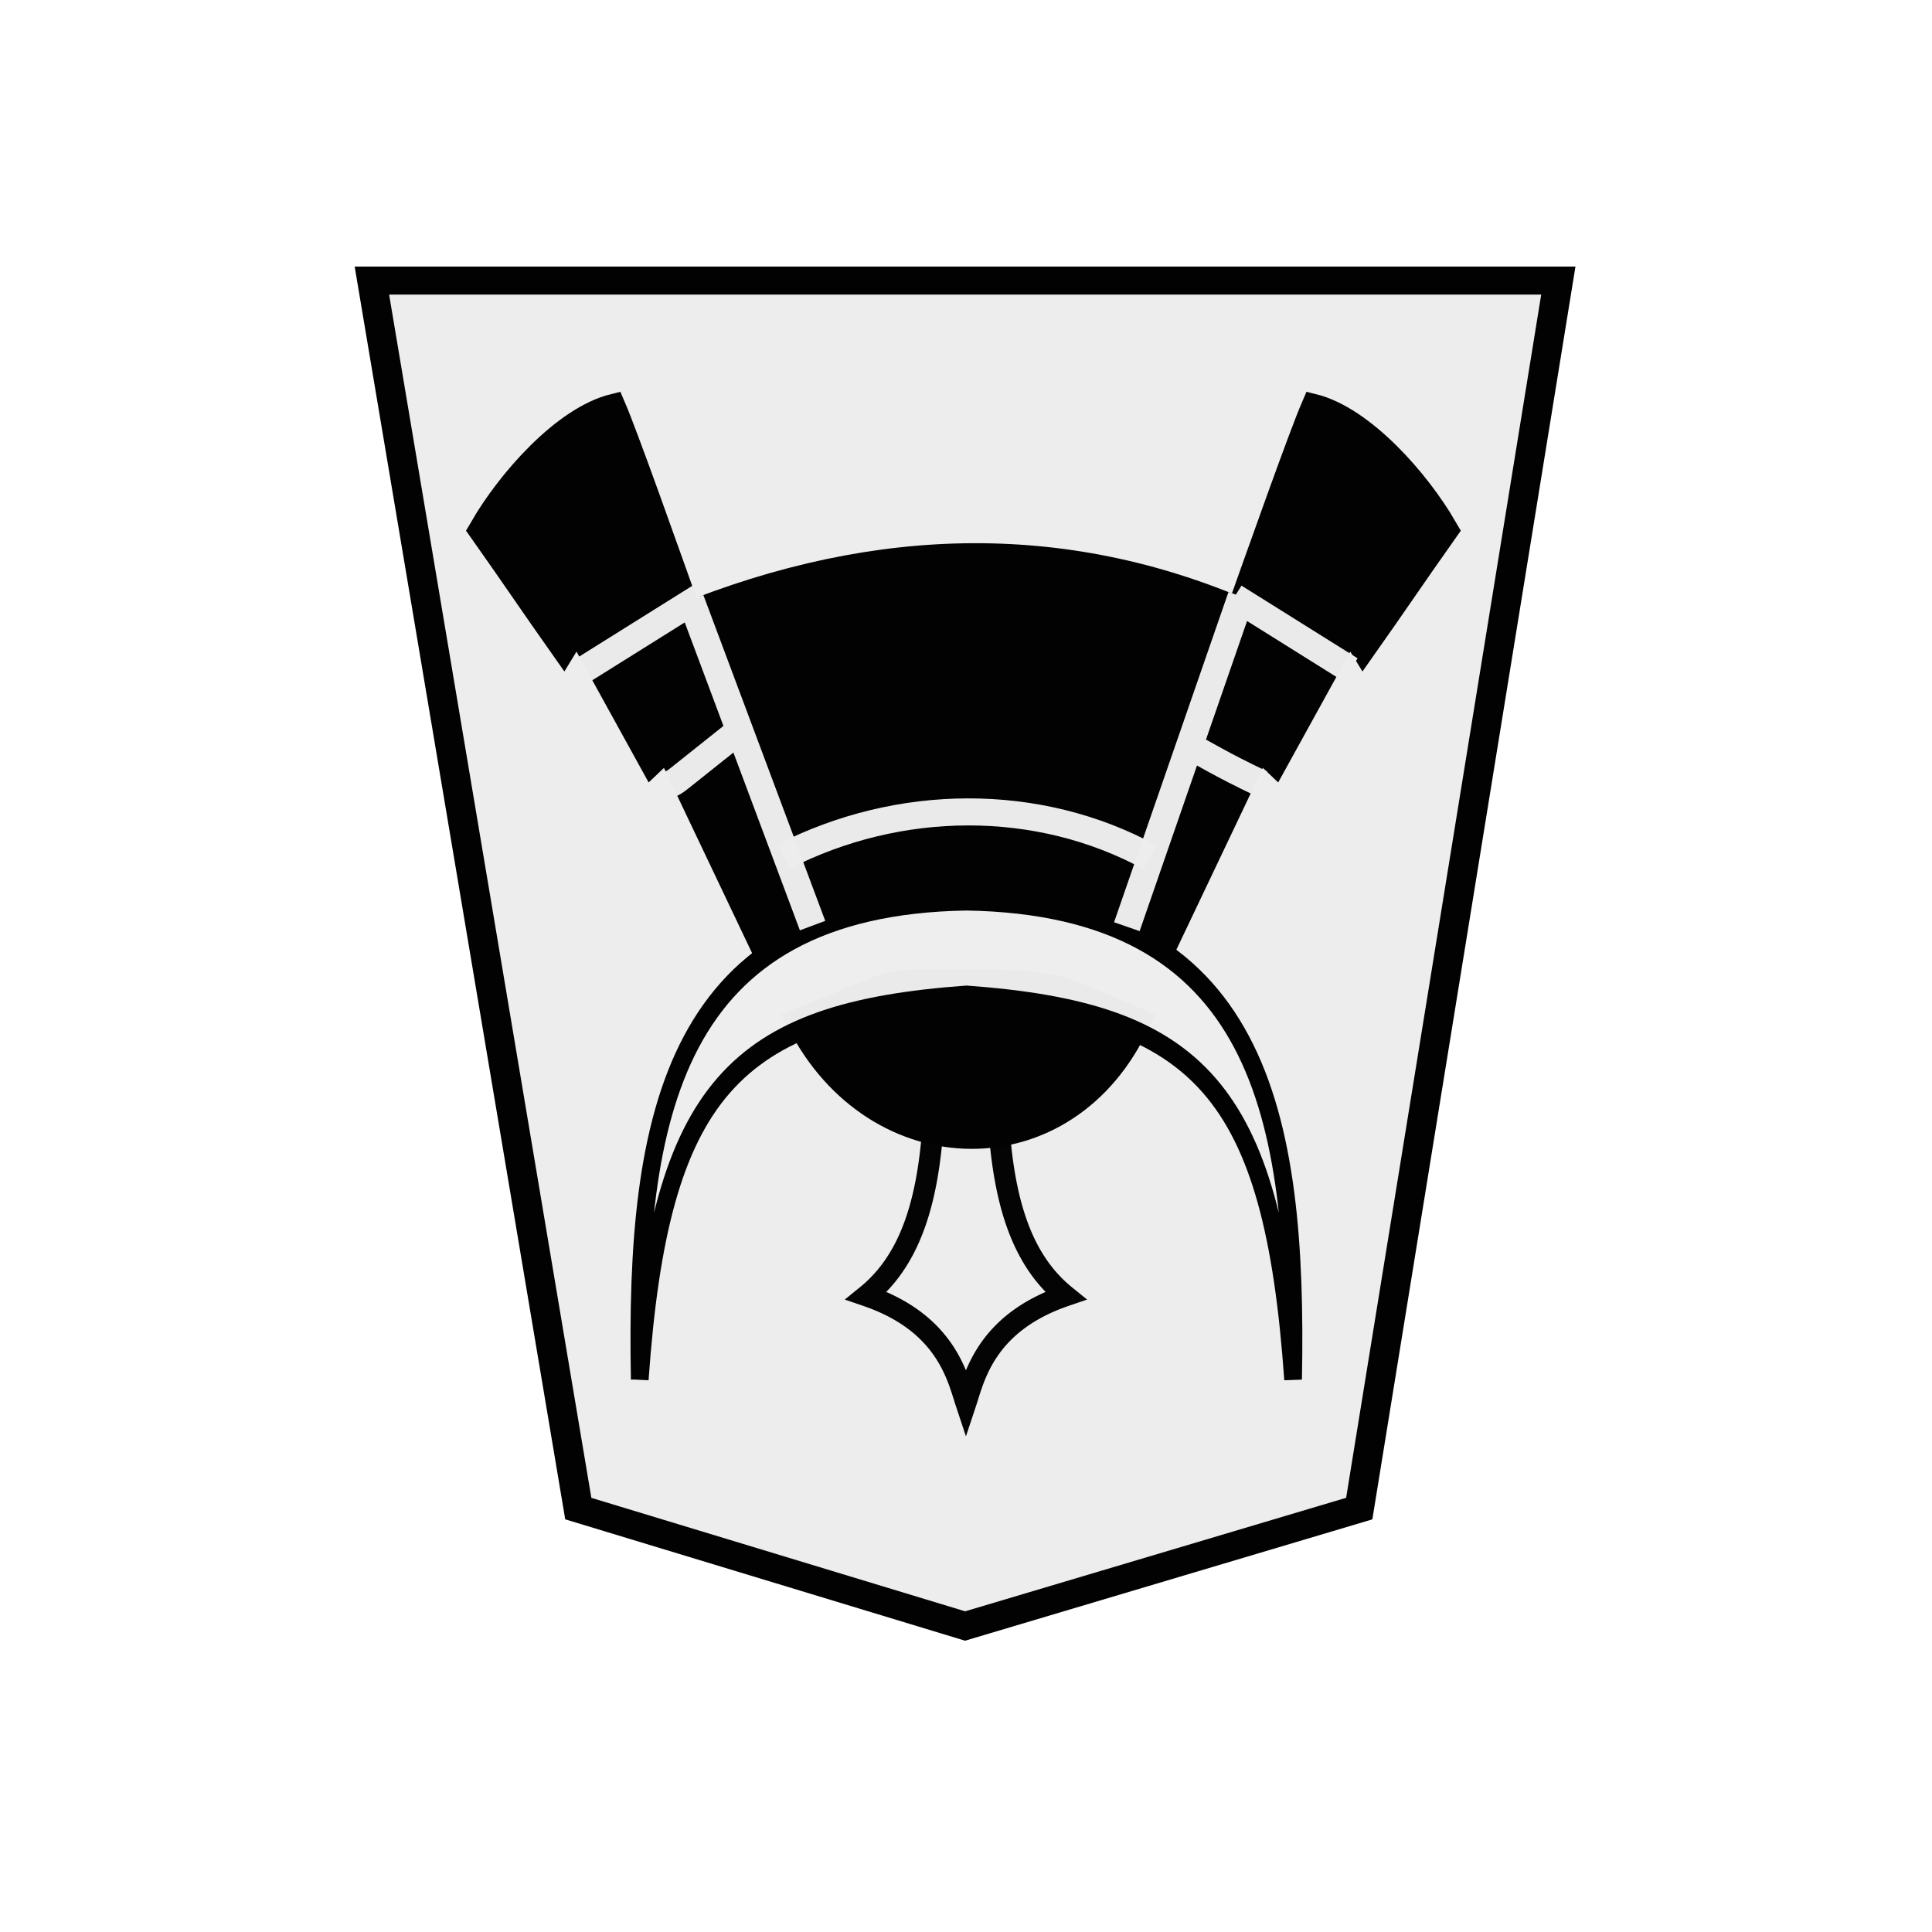 <?xml version="1.0" encoding="UTF-8" standalone="no"?>
<svg
   xmlns:dc="http://purl.org/dc/elements/1.1/"
   xmlns:cc="http://creativecommons.org/ns#"
   xmlns:rdf="http://www.w3.org/1999/02/22-rdf-syntax-ns#"
   xmlns:svg="http://www.w3.org/2000/svg"
   xmlns="http://www.w3.org/2000/svg"
   xmlns:sodipodi="http://sodipodi.sourceforge.net/DTD/sodipodi-0.dtd"
   xmlns:inkscape="http://www.inkscape.org/namespaces/inkscape"
   width="60"
   height="60"
   version="1.1"
   id="svg26"
   sodipodi:docname="1GI.svg"
   inkscape:version="1.0.1 (3bc2e813f5, 2020-09-07)">
  <defs
     id="defs30" />
  <sodipodi:namedview
     pagecolor="#ffffff"
     bordercolor="#666666"
     borderopacity="1"
     objecttolerance="10"
     gridtolerance="10"
     guidetolerance="10"
     inkscape:pageopacity="0"
     inkscape:pageshadow="2"
     inkscape:window-width="1366"
     inkscape:window-height="711"
     id="namedview28"
     showgrid="false"
     inkscape:zoom="9.1"
     inkscape:cx="30"
     inkscape:cy="30"
     inkscape:window-x="0"
     inkscape:window-y="0"
     inkscape:window-maximized="1"
     inkscape:current-layer="svg26" />
  <g
     opacity="0.99"
     id="g24"
     transform="translate(3.922)">
    <path
       d="m 363.676,259.9 18.546,-5.788 9.368,-60.535 h -55.827 l 9.712,60.535 z"
       fill="#ececec"
       fill-opacity="0.992"
       stroke="#000000"
       stroke-width="1.382"
       transform="matrix(0.66,0,0,0.63,-213.976,-113.24)"
       id="path2" />
    <path
       d="m 363.944,259.87 1.242,1.66 18.681,-5.935 -0.863,-1.63 z"
       fill="url(#linearGradient29775)"
       transform="matrix(0.66,0,0,0.63,-213.976,-113.24)"
       id="path4" />
    <g
       id="g22">
      <path
         d="m 282.83,136.555 c 0.204,-5.885 -0.111,-10.125 -2.838,-12.313 3.375,-1.142 3.844,-3.428 4.194,-4.471 0.35,1.043 0.82,3.33 4.194,4.471 -2.726,2.188 -3.042,6.428 -2.838,12.313 v 0 c -0.479,0.154 -0.912,0.23 -1.356,0.233 a 4.436,4.436 0 0 1 -1.356,-0.233 z"
         transform="matrix(0.737,0,0,-0.744,-183.369,132.675)"
         opacity="0.99"
         fill="#ededed"
         fill-opacity="0.984"
         stroke="#000000"
         stroke-width="0.891"
         id="path6" />
      <path
         d="m 20.925,31.726 c 2.365,4.65 8.267,4.77 10.458,0 -2.395,-0.978 -2.252,-1.214 -5.215,-1.2 -2.963,0.013 -1.768,-0.177 -5.243,1.2 z"
         stroke="#000000"
         stroke-width="0.84"
         id="path8" />
      <g
         stroke="#000000"
         id="g18">
        <path
           d="m 17.226,19.2 c 6.16,-2.507 12.115,-2.587 17.845,0 l -3.366,9.552 c -3.366,-1.338 -7.688,-1.617 -11.06,0.077 z"
           stroke-width="0.84"
           id="path10" />
        <path
           transform="matrix(0.057,0,0,-0.068,10.408,50.429)"
           d="m 166.796,305.119 -54.464,95.975 -8.754,-6.962 -40.59,61.712 -7.283,-9.989 c -17.703,21.022 -27.021,32.762 -44.724,53.784 14.216,20.56 44.13,49.69 71.96,55.397 13.294,-25.846 83.135,-195.794 102.034,-237.34 m 195.235,-12.576 54.464,95.975 8.754,-6.962 40.59,61.712 7.283,-9.989 c 17.702,21.022 27.021,32.762 44.724,53.784 -14.216,20.56 -44.13,49.69 -71.961,55.397 C 450.771,529.191 380.93,359.243 362.03,317.697"
           stroke-width="13.49"
           id="path12" />
        <path
           d="m 20.418,26.598 c 3.574,-1.824 7.892,-1.874 11.377,0.026"
           fill="none"
           stroke="#ececec"
           stroke-width="0.84"
           stroke-opacity="0.988"
           id="path14" />
        <path
           transform="matrix(0.057,0,0,-0.068,10.408,50.429)"
           d="m 97.159,111.627 c -2.764,121.396 18.343,216.749 177.984,218.95 159.641,-2.201 180.748,-97.554 177.985,-218.95 C 442.062,243.914 401.615,279.031 275.143,286.665 148.672,279.031 108.223,243.915 97.159,111.627 Z"
           fill="#ededed"
           fill-opacity="0.984"
           stroke-width="9.635"
           id="path16" />
      </g>
      <path
         d="m 16.9,24.35 c 0.189,-0.091 0.244,-0.16 0.32,-0.213 l 1.871,-1.491 m 16.16,1.69 C 33.929,23.704 33.639,23.492 32.833,23.07 M 14.204,20.799 17.811,18.542 M 38.017,20.8 34.411,18.543 m -16.884,0.08 3.786,10.122 m 9.76,0.034 3.553,-10.255"
         fill="none"
         stroke="#ececec"
         stroke-width="0.84"
         stroke-opacity="0.988"
         id="path20" />
    </g>
  </g>
</svg>
